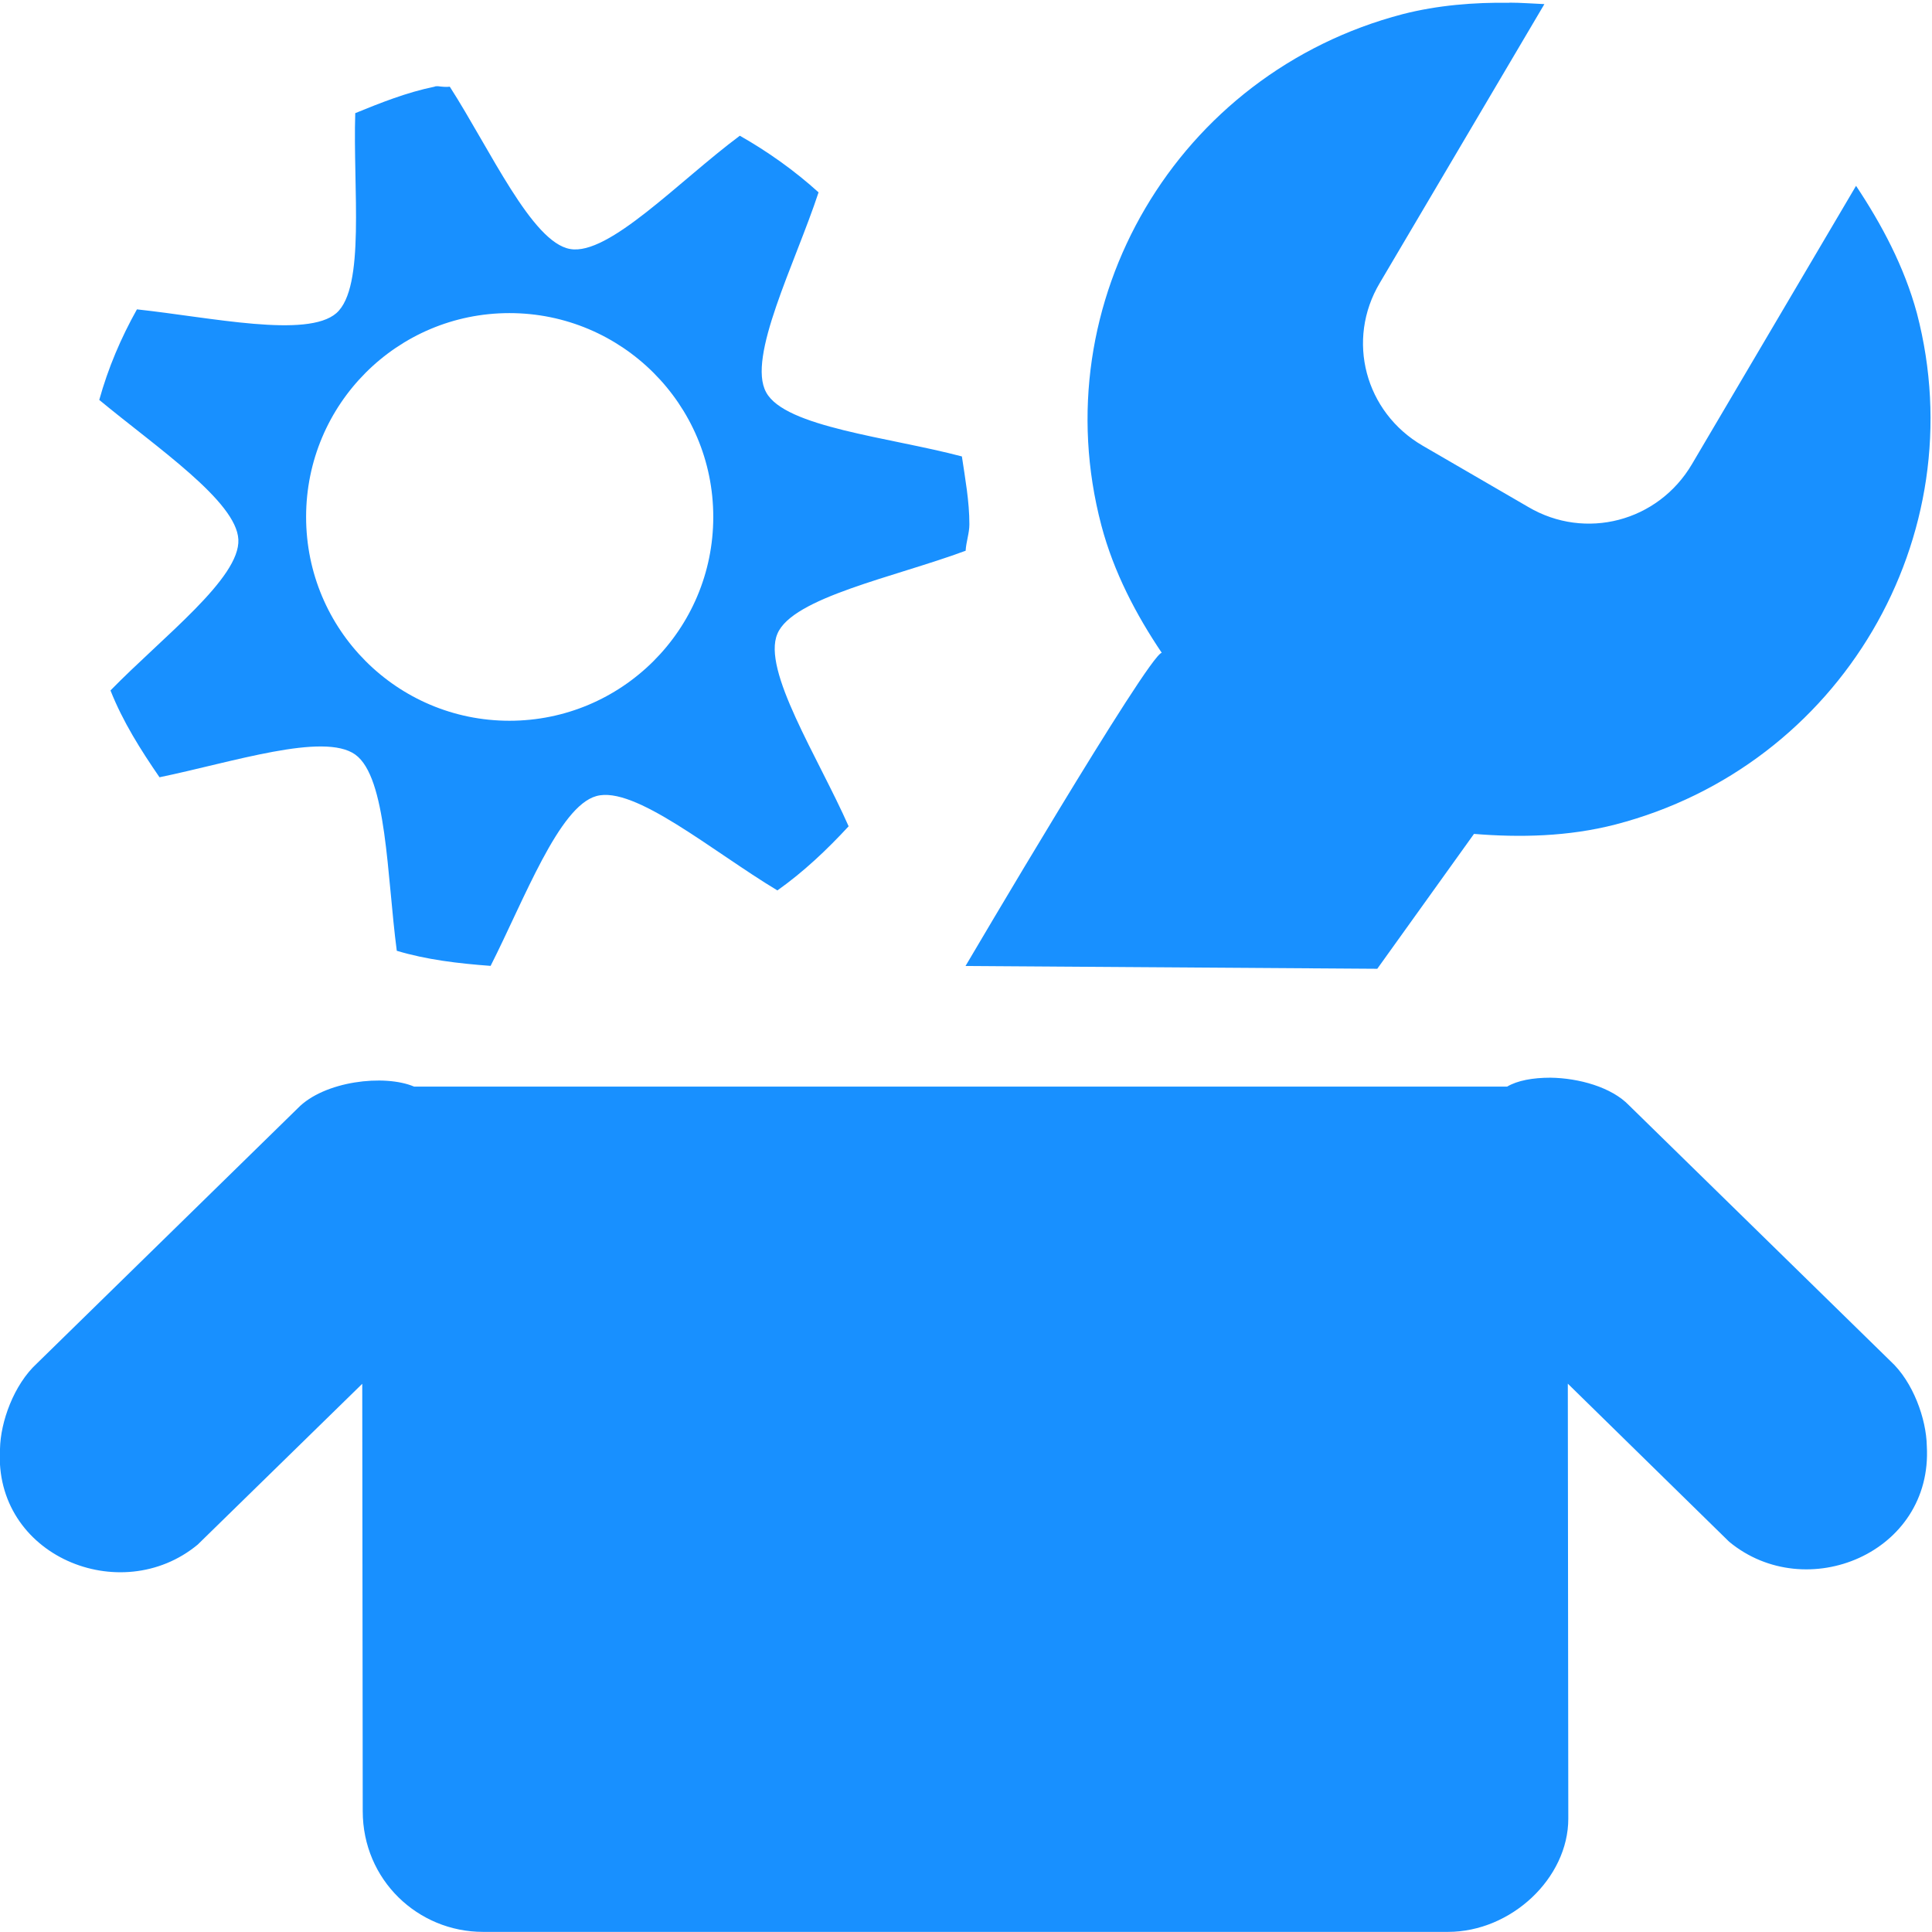 <!DOCTYPE svg PUBLIC "-//W3C//DTD SVG 1.1//EN" "http://www.w3.org/Graphics/SVG/1.1/DTD/svg11.dtd">
<!-- Uploaded to: SVG Repo, www.svgrepo.com, Transformed by: SVG Repo Mixer Tools -->
<svg width="800px" height="800px" viewBox="0 0 16 16" xmlns="http://www.w3.org/2000/svg" fill="#1890ff">
<g id="SVGRepo_bgCarrier" stroke-width="0"/>
<g id="SVGRepo_tracerCarrier" stroke-linecap="round" stroke-linejoin="round"/>
<g id="SVGRepo_iconCarrier"> <path d="m 12.5 0.023 c -0.293 -0.004 -0.594 0.02 -0.883 0.094 c -1.867 0.488 -2.984 2.383 -2.496 4.234 c 0.102 0.387 0.289 0.742 0.5 1.055 c -0.109 0.016 -1.625 2.594 -1.625 2.594 l 3.41 0.023 l 0.801 -1.117 c 0.379 0.031 0.781 0.023 1.172 -0.078 c 1.863 -0.484 2.98 -2.383 2.496 -4.234 c -0.105 -0.387 -0.293 -0.738 -0.504 -1.055 l -1.359 2.305 c -0.281 0.477 -0.883 0.633 -1.355 0.355 l -0.875 -0.508 c -0.477 -0.277 -0.637 -0.875 -0.355 -1.348 l 1.363 -2.309 c -0.098 -0.004 -0.195 -0.012 -0.289 -0.012 z m -8.875 0.691 c -0.012 0 -0.02 0 -0.027 0.004 c -0.23 0.047 -0.445 0.133 -0.656 0.219 c -0.02 0.625 0.086 1.441 -0.156 1.656 c -0.242 0.211 -1.039 0.035 -1.652 -0.031 c -0.133 0.238 -0.238 0.484 -0.312 0.75 c 0.477 0.395 1.137 0.84 1.152 1.156 c 0.016 0.32 -0.625 0.805 -1.059 1.25 c 0.102 0.258 0.25 0.492 0.406 0.719 c 0.605 -0.125 1.359 -0.375 1.621 -0.188 c 0.262 0.188 0.262 1.004 0.344 1.625 c 0.246 0.074 0.508 0.105 0.777 0.125 c 0.281 -0.555 0.566 -1.32 0.875 -1.406 c 0.316 -0.09 0.961 0.457 1.5 0.781 c 0.215 -0.152 0.41 -0.336 0.59 -0.531 c -0.254 -0.574 -0.719 -1.293 -0.59 -1.594 c 0.125 -0.301 0.969 -0.469 1.559 -0.688 c 0.004 -0.074 0.031 -0.145 0.031 -0.219 c 0 -0.191 -0.035 -0.379 -0.062 -0.562 c -0.605 -0.16 -1.465 -0.242 -1.621 -0.531 c -0.16 -0.289 0.238 -1.062 0.434 -1.656 c -0.199 -0.18 -0.418 -0.336 -0.652 -0.469 c -0.504 0.375 -1.086 0.996 -1.406 0.938 c -0.316 -0.055 -0.66 -0.82 -0.996 -1.344 c -0.031 0.004 -0.066 0 -0.098 -0.004 z m 0.594 1.879 c 0.93 0 1.688 0.754 1.688 1.688 s -0.758 1.688 -1.688 1.688 s -1.684 -0.754 -1.684 -1.688 s 0.754 -1.688 1.684 -1.688 z m 8.621 6.332 c -0.145 0 -0.273 0.023 -0.359 0.074 h -9.051 c -0.246 -0.105 -0.746 -0.047 -0.965 0.18 l -2.16 2.113 c -0.191 0.176 -0.301 0.484 -0.305 0.707 c -0.055 0.887 1 1.32 1.637 0.793 l 1.363 -1.332 l 0.004 3.539 c 0 0.57 0.457 1 0.996 1 h 7.992 c 0.523 0 0.996 -0.445 0.996 -0.938 l -0.004 -3.602 l 1.336 1.309 c 0.637 0.527 1.688 0.094 1.637 -0.793 c -0.004 -0.223 -0.113 -0.531 -0.301 -0.703 l -2.164 -2.117 c -0.145 -0.152 -0.418 -0.227 -0.652 -0.23 z m 0 0" fill="#1890ff"/> </g>
</svg>